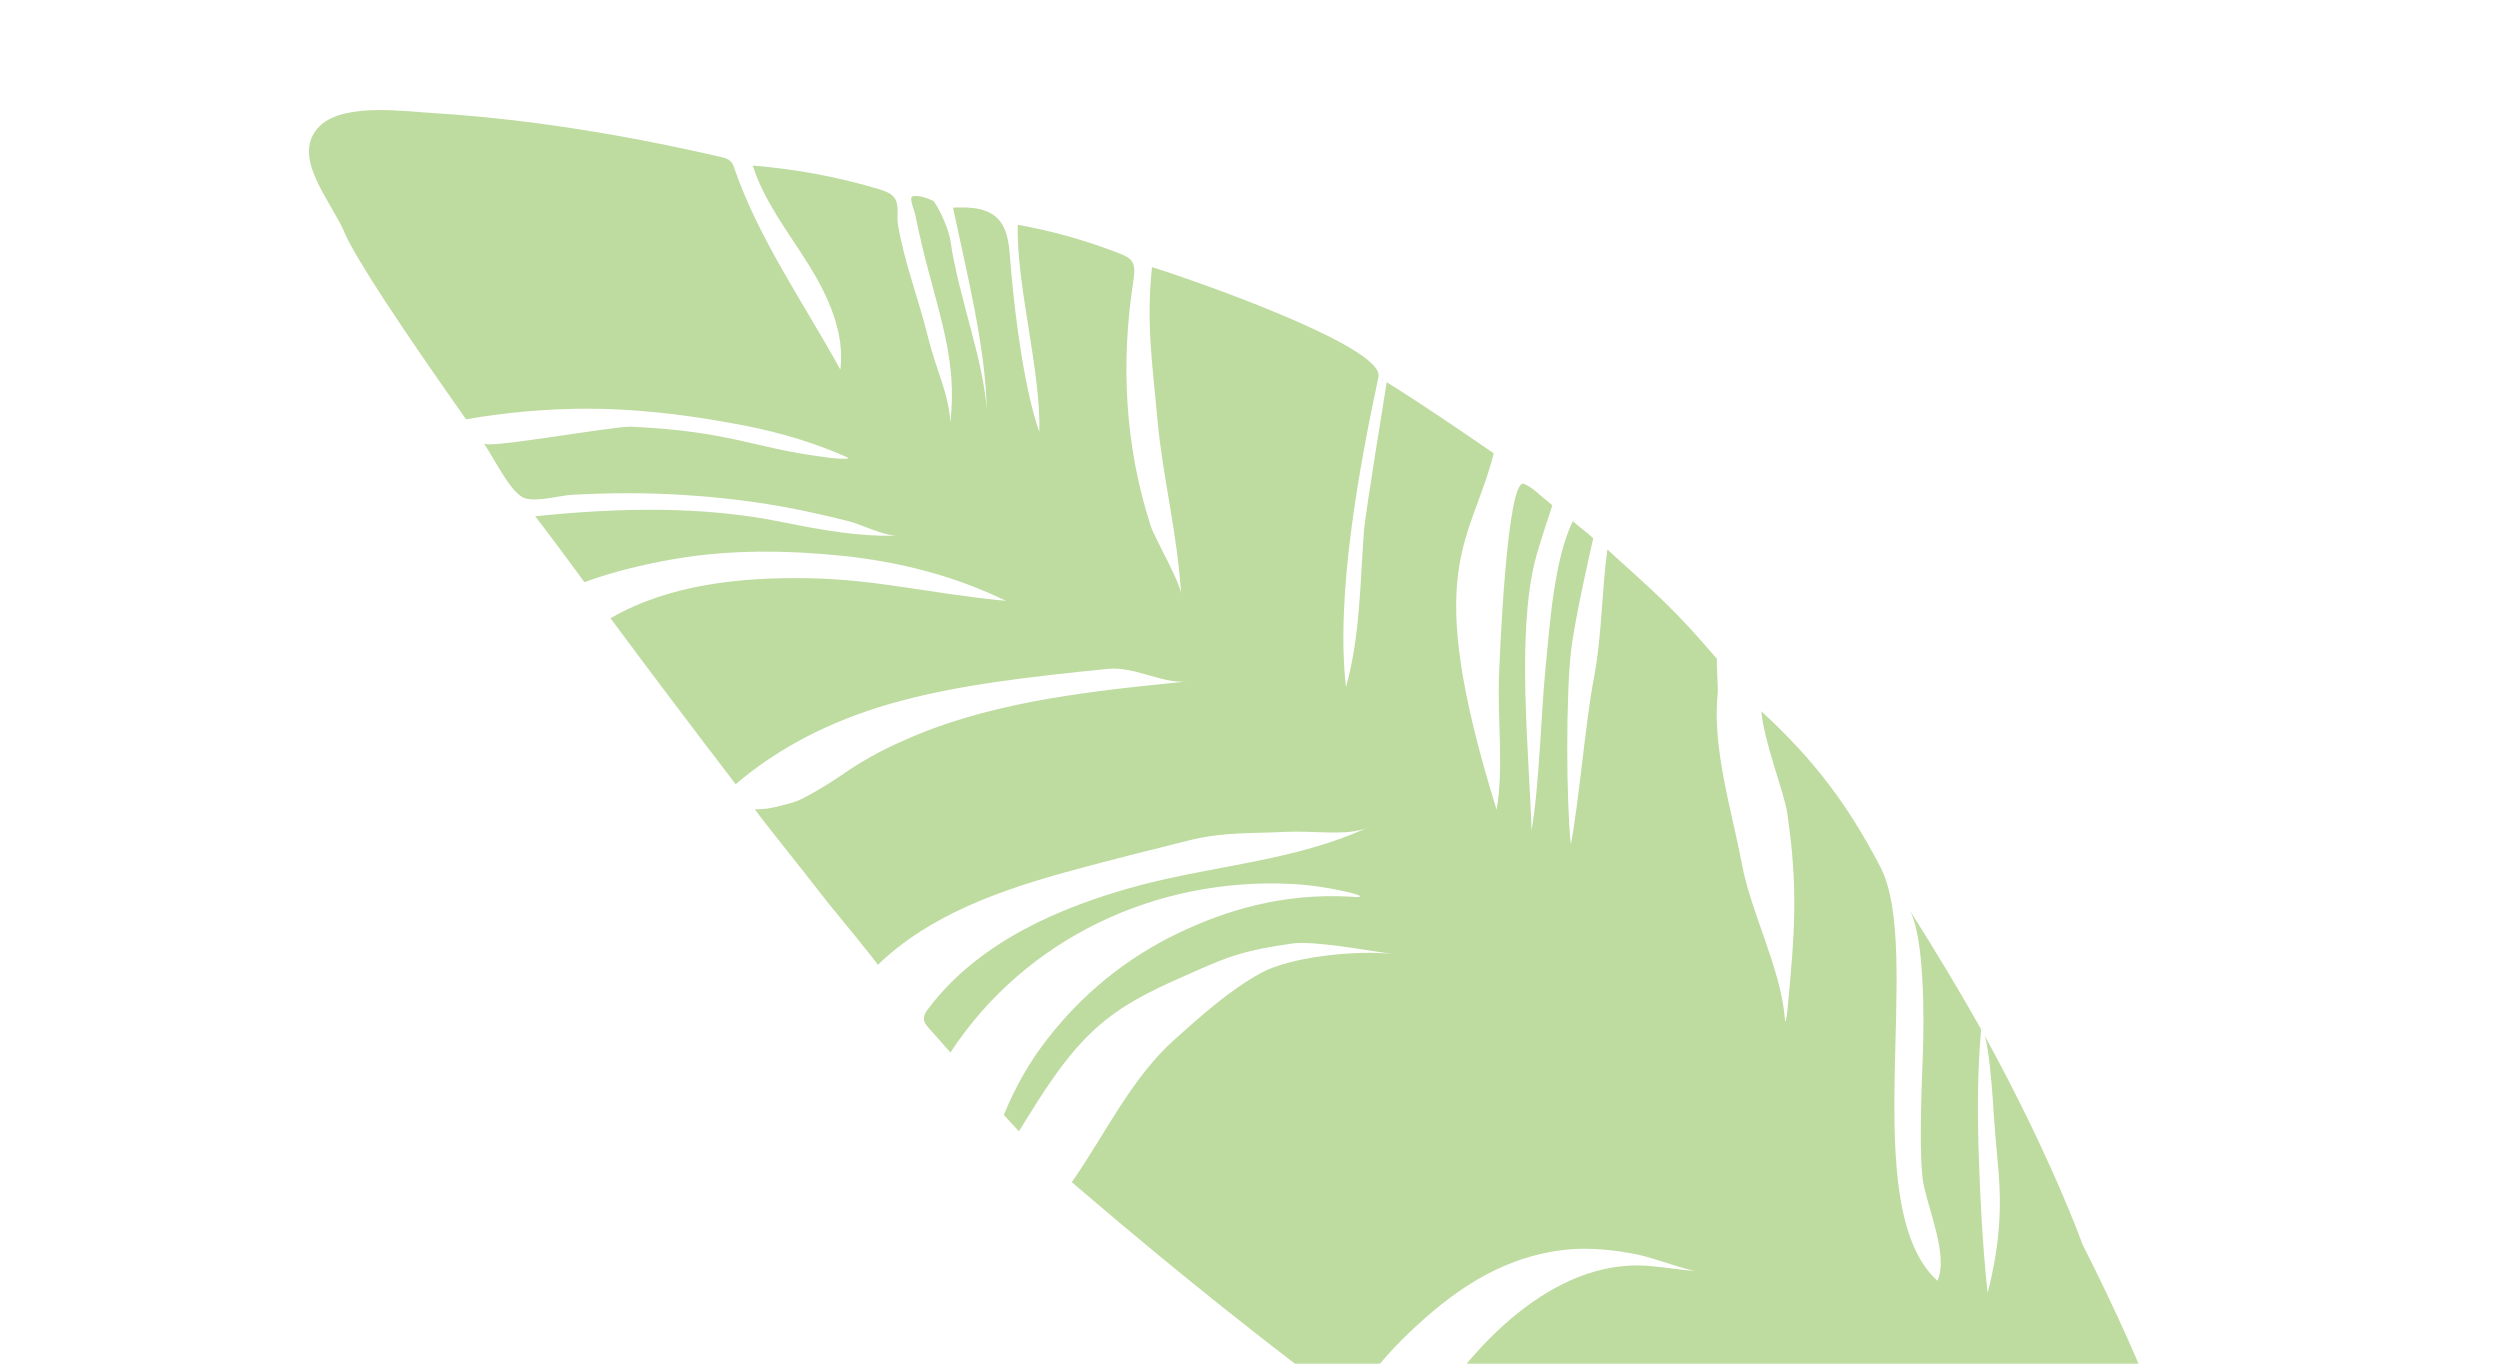 <svg width="495" height="270" viewBox="0 0 495 270" fill="none" xmlns="http://www.w3.org/2000/svg">
<path d="M232.608 205.785C237.942 201.023 243.3 196.182 249.596 192.686C255.583 189.349 268.975 188.079 275.755 188.901C271.226 188.292 260.302 186.207 255.804 186.821C246.344 188.159 243.271 189.412 237.359 191.993C230.441 195.026 223.367 198.008 217.595 203.061C210.998 208.799 206.453 216.419 201.753 223.988C200.791 222.981 199.778 221.871 198.764 220.761C201.016 215.167 203.969 210.062 207.493 205.577C214.283 196.869 222.866 189.784 233.164 184.819C242.74 180.225 253.899 176.84 267.17 177.524C267.093 177.498 269.396 177.815 269.265 177.426C269.109 177.115 267.089 176.717 266.779 176.616C263.024 175.74 259.246 175.202 255.779 175.026C228.977 173.662 203.036 185.751 188.184 208.387C186.806 206.811 185.351 205.211 183.973 203.635C183.531 203.144 183.09 202.654 182.957 202.004C182.824 201.094 183.364 200.23 183.93 199.547C193.831 186.566 209.682 179.596 225.415 175.361C240.477 171.341 256.587 170.436 270.862 163.819C267.015 165.6 260.596 164.462 254.674 164.699C247.589 165.078 242.388 164.683 235.567 166.361C227.713 168.309 219.755 170.311 211.927 172.441C198.339 176.161 184.108 181.058 173.806 191.049C173.934 190.918 165.016 180.039 164.21 179.083C160.881 174.791 157.526 170.578 154.119 166.262C152.532 164.271 150.946 162.281 149.463 160.238C151.868 160.242 153.083 159.944 155.253 159.351C157.94 158.753 158.92 158.119 160.701 157.139C162.688 156.053 164.957 154.625 166.84 153.332C170.502 150.798 174.398 148.601 178.503 146.818C186.686 143.07 195.366 140.698 204.178 138.975C213.068 137.278 222.091 136.23 231.062 135.34C232.303 135.224 233.647 135.055 234.888 134.939C230.183 135.4 224.607 131.937 219.462 132.427C204.441 133.947 189.395 135.546 176.014 139.42C164.337 142.81 154.118 148.061 145.665 155.274C137.342 144.415 128.939 133.271 120.874 122.41L120.977 122.357C132.407 115.767 146.574 114.229 160.154 114.493C173.657 114.731 184.092 117.524 199.177 118.972C189.017 114.015 178.22 111.278 167.093 110.08C155.785 108.909 144.481 108.78 133.368 110.707C127.165 111.806 121.196 113.242 115.722 115.272C112.496 110.927 109.295 106.504 105.966 102.213C122.409 100.55 139.064 100.082 155.244 103.446C162.751 104.938 170.206 106.327 177.861 106.047C175.068 106.178 170.894 103.951 168.123 103.222C164.55 102.318 161.029 101.517 157.482 100.795C150.053 99.328 142.522 98.435 135.02 97.984C127.776 97.531 120.456 97.573 113.19 97.98C110.656 98.107 105.696 99.612 103.493 98.461C100.719 96.95 97.69 90.417 95.791 87.805C96.546 88.917 121.589 84.335 124.978 84.486C144.458 85.372 149.386 88.711 162.585 90.41C164.06 90.631 165.794 90.849 167.087 90.837C167.009 90.812 168.613 90.901 167.629 90.494C159.44 86.873 151.801 84.991 144.399 83.706C134.666 81.922 125.273 80.942 116.427 80.92C107.917 80.921 99.928 81.699 92.278 83.02C79.396 64.783 70.258 50.886 68.272 46.165C65.736 39.966 57.135 30.75 63.446 24.832C68.289 20.257 80.66 22.12 86.403 22.431C105.264 23.635 124.418 26.842 142.878 31.122C143.447 31.221 144.069 31.424 144.536 31.836C145.081 32.273 145.291 32.949 145.501 33.624C150.398 47.613 159.273 60.211 166.39 73.19C167.315 65.864 163.947 58.527 159.988 52.21C156.029 45.894 151.296 39.845 149.041 32.783C157.579 33.485 166.018 35.021 174.228 37.522C175.16 37.826 176.17 38.155 176.872 38.903C178.223 40.297 177.483 42.569 177.801 44.493C179.128 52.292 181.768 58.699 183.875 67.272C185.375 73.221 187.905 78.119 188.162 83.662C189.807 69.378 184.749 60.103 181.207 42.482C181.048 41.651 179.847 39.006 180.751 38.867C182.121 38.62 183.469 39.232 184.687 39.716C185.153 39.868 187.734 44.609 188.187 47.703C189.813 58.806 194.677 71.051 195.367 81.07C195.184 68.703 191.211 53.195 188.702 41.11C192.012 40.975 196.305 40.987 198.389 44.353C199.952 46.942 199.862 50.12 200.16 53.164C201.059 63.597 202.956 77.562 205.783 85.503C206.119 73.392 201.209 56.539 201.519 44.506C208.508 45.743 215.345 47.71 221.978 50.304C222.729 50.636 223.481 50.967 223.975 51.562C224.833 52.621 224.606 54.107 224.431 55.437C221.864 71.761 222.712 88.418 227.875 104.227C228.74 106.849 234.472 116.43 233.938 118.596C233.157 105.428 230.213 94.675 229.18 83.072C228.122 71.546 226.951 64.058 228.093 52.903C233.583 54.518 274.251 68.46 272.933 74.618C269.08 92.776 264.429 117.869 266.5 136.051C269.302 126.13 269.307 115.298 270.064 105.058C270.234 102.426 274.567 75.67 274.567 75.67C283.359 81.134 295.759 89.768 295.759 89.768C291.131 107.934 281.346 112.113 296.323 160.327C297.762 152.215 296.479 142.437 296.803 133.789C296.92 130.794 298.339 94.248 301.786 95.805C303.73 96.698 304.77 97.99 307.365 100.049C307.365 100.049 304.556 108.407 303.871 111.304C300.288 126.258 302.766 148.992 303.247 164.402C304.787 155.717 305.137 140.924 306.03 132.115C306.897 123.384 307.697 110.904 311.414 103.188C313.283 104.837 313.542 104.834 315.463 106.587C315.463 106.587 311.781 122.375 311.035 129.152C310.064 137.936 310.101 158.402 311.018 167.194C312.537 159.629 313.989 142.508 315.533 134.604C317.203 126.048 317.137 116.753 318.266 108.8C328.809 118.388 331.327 120.422 339.931 130.419C339.857 131.174 340.19 136.483 340.116 137.239C338.947 147.952 342.88 160.414 344.866 170.941C346.667 180.714 352.612 191.751 353.405 201.717C353.489 203.304 353.865 200.567 353.89 200.228C355.35 184.93 356.087 176.07 353.875 160.962C353.289 156.958 349.262 146.892 348.744 140.83C359.391 150.625 365.895 159.418 372.259 171.545C381.074 188.283 367.351 238.848 383.606 253.59C385.887 248.7 381.63 239.079 380.78 234.036C380.035 229.199 380.325 218.547 380.722 208.623C380.956 202.892 381.162 184.845 377.934 179.98C383.35 188.418 388.118 196.472 392.263 203.802C391.597 211.385 391.526 218.989 391.714 226.591C392.041 236.404 392.498 246.347 393.549 256.049C395.685 247.645 396.43 240.347 395.694 231.787C395.287 227.235 394.852 222.5 394.6 217.997C394.461 215.785 393.722 206.444 392.862 204.864C406.288 229.345 412.337 246.396 412.337 246.396C465.921 352.342 414.021 336.734 383.442 335.092C364.841 334.146 342.61 325.084 320.183 312.664C322.418 303.165 327.299 295.569 333.169 289.161C338.626 283.225 345.096 278.139 353.18 275.226C353.773 274.986 352.401 274.712 352.168 274.636C335.203 269.196 317.078 270.485 302.665 280.956C297.611 284.597 293.129 288.857 288.777 293.246C285.742 291.217 282.732 289.11 279.723 287.003C280.796 283.972 282.362 281.276 283.955 278.761C293.127 264.589 309.172 248.582 327.545 250.754C330.21 251.016 332.902 251.459 335.593 251.642C331.166 250.72 326.993 248.754 322.49 248.067C318.012 247.302 313.484 246.953 308.986 247.568C296.32 249.249 286.962 256.34 279.131 263.756C275.138 267.569 271.432 271.822 268.349 276.537C267.989 277.114 267.63 277.69 267.296 278.188C243.658 260.78 223.513 243.73 212.22 234.071C218.852 224.531 224.003 213.469 232.608 205.785Z" fill="#BEDBA0"/>
</svg>
